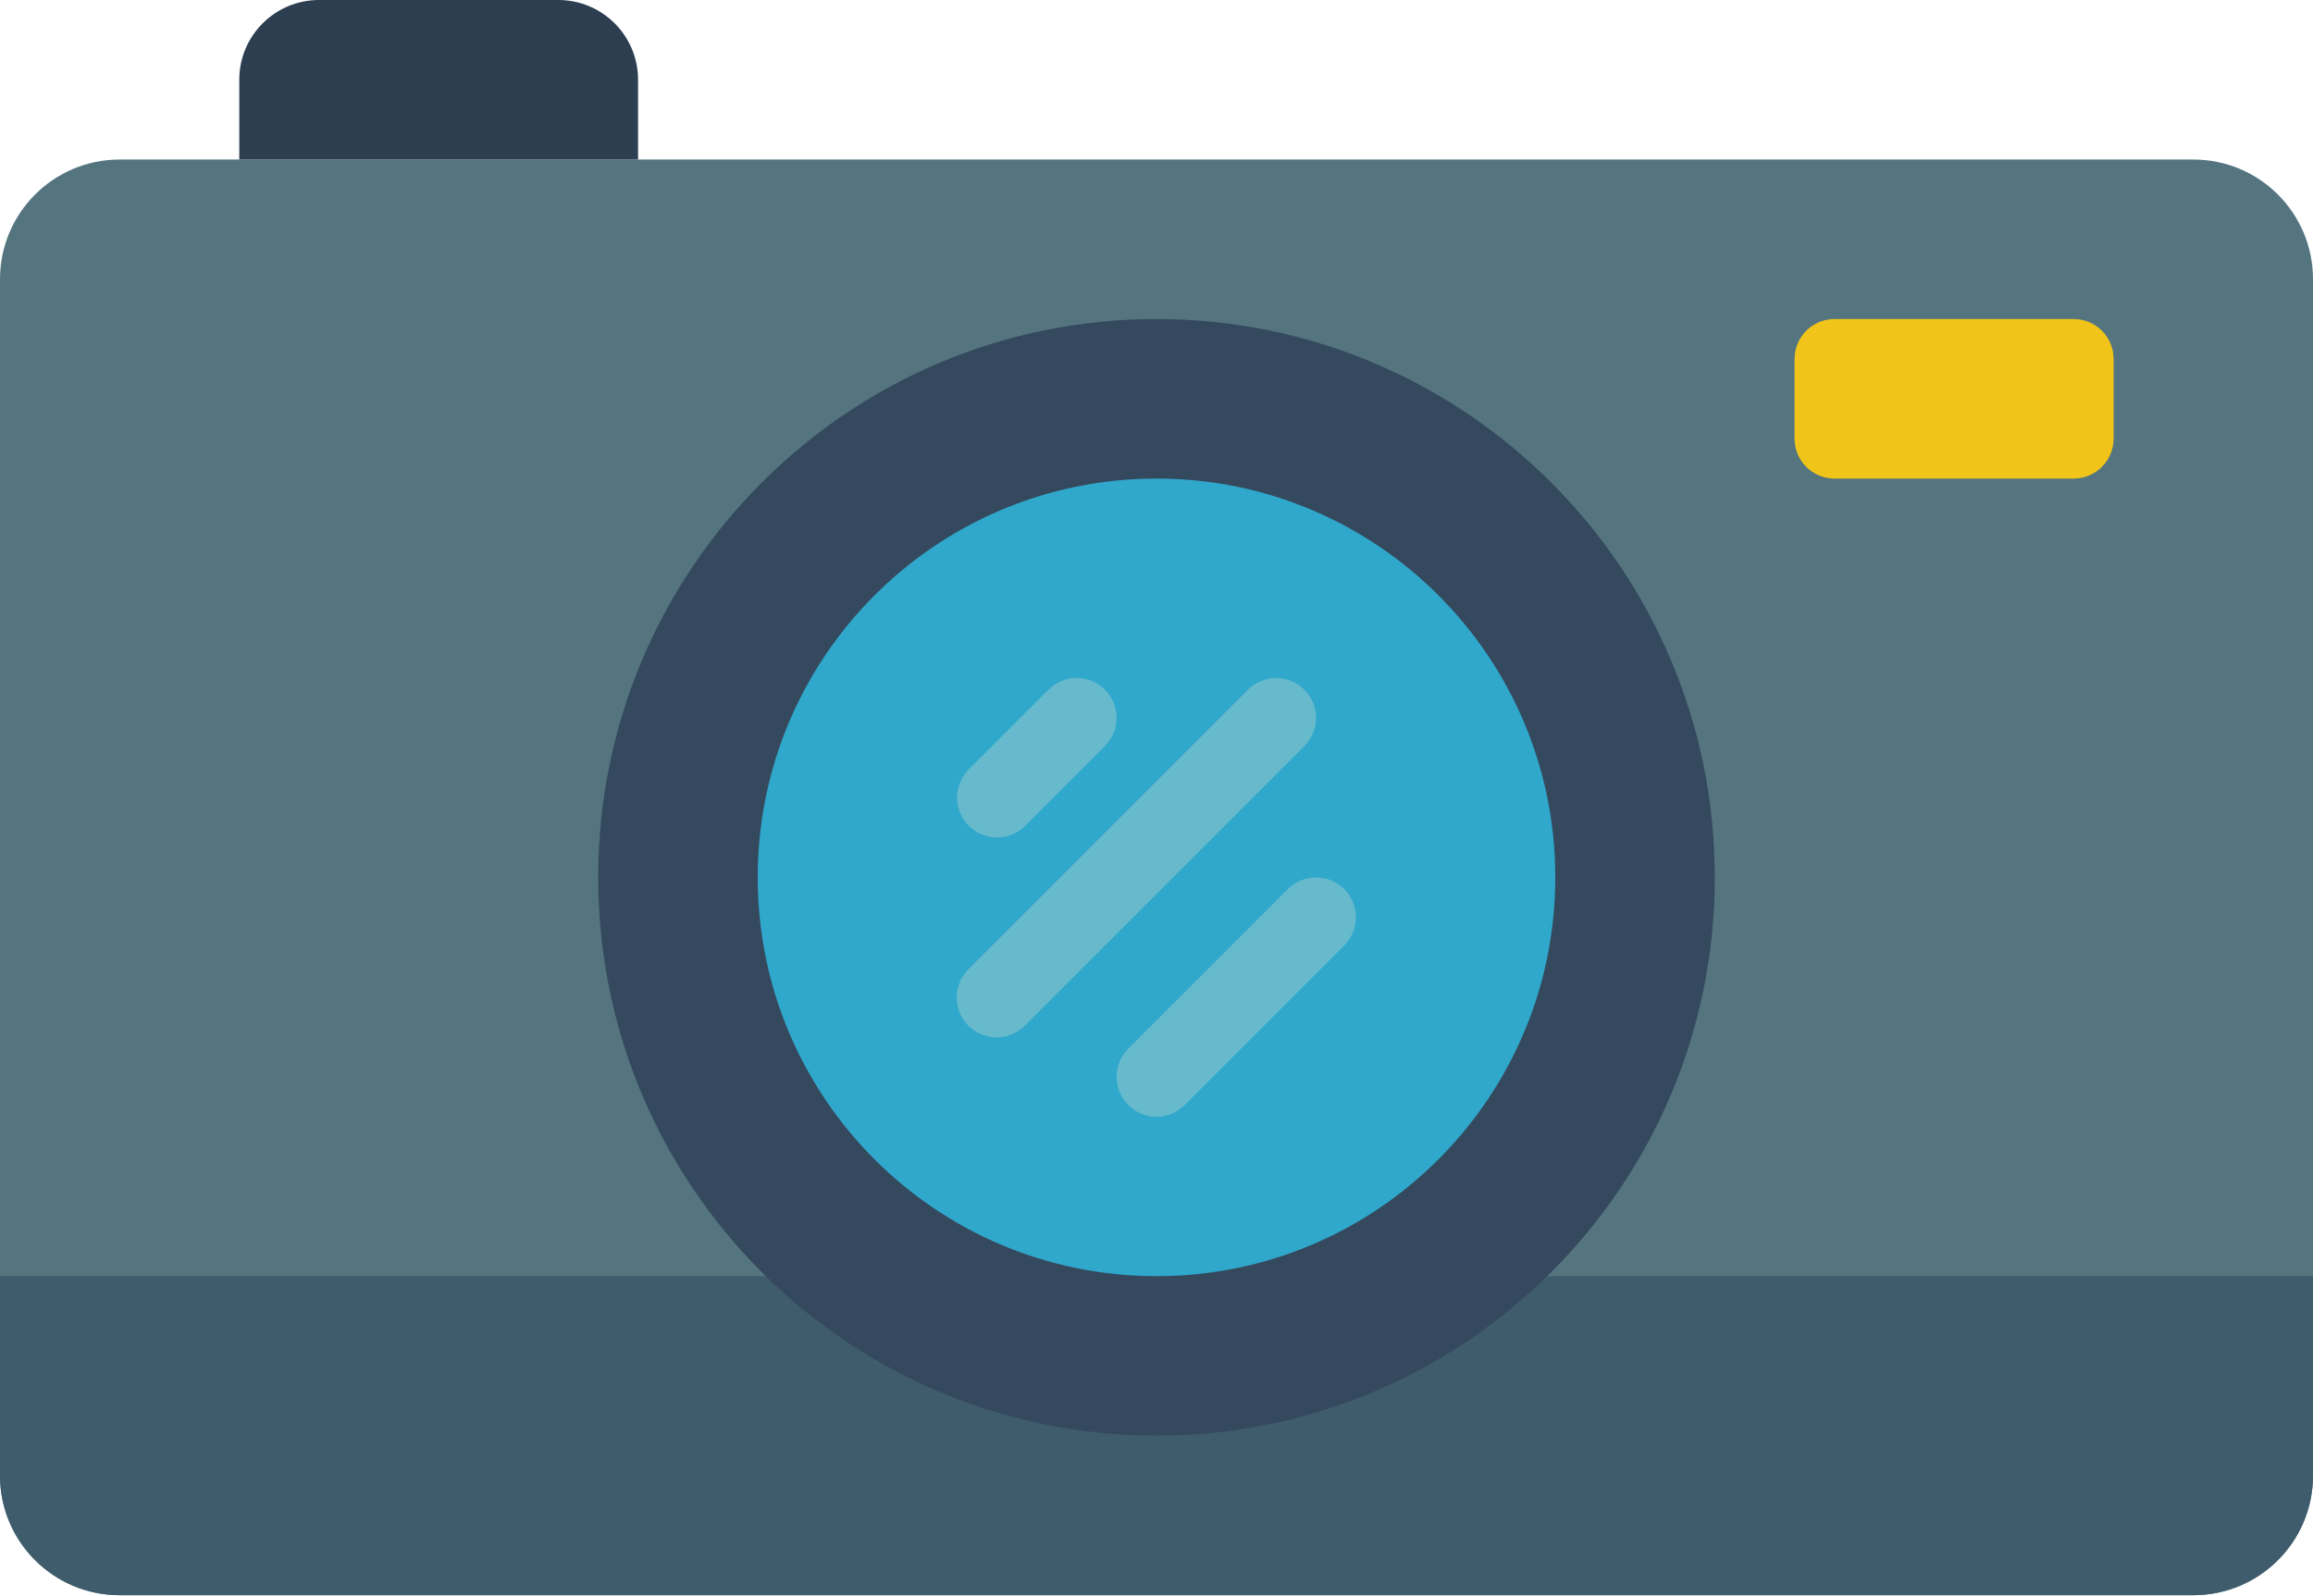 <svg width="71" height="49" viewBox="0 0 71 49" fill="none" xmlns="http://www.w3.org/2000/svg">
<path d="M67.328 4.897H3.672C1.644 4.897 0 6.541 0 8.569V45.293C0 47.321 1.644 48.965 3.672 48.965H67.328C69.356 48.965 71 47.321 71 45.293V8.569C71 6.541 69.356 4.897 67.328 4.897Z" fill="#547580"/>
<path fill-rule="evenodd" clip-rule="evenodd" d="M71 39.172V45.293C71 47.321 69.356 48.965 67.328 48.965H3.672C1.644 48.965 0 47.321 0 45.293V39.172H71Z" fill="#3F5C6C"/>
<path fill-rule="evenodd" clip-rule="evenodd" d="M19.586 4.897V2.448C19.586 1.096 18.49 0 17.138 0H9.793C8.441 0 7.345 1.096 7.345 2.448V4.897H19.586Z" fill="#2C3E50"/>
<path d="M35.5 44.069C44.965 44.069 52.638 36.396 52.638 26.931C52.638 17.466 44.965 9.793 35.5 9.793C26.035 9.793 18.362 17.466 18.362 26.931C18.362 36.396 26.035 44.069 35.5 44.069Z" fill="#35495E"/>
<path d="M35.5 39.172C42.261 39.172 47.741 33.692 47.741 26.931C47.741 20.17 42.261 14.69 35.5 14.69C28.739 14.69 23.259 20.17 23.259 26.931C23.259 33.692 28.739 39.172 35.5 39.172Z" fill="#2FA8CC"/>
<path d="M63.655 9.793H56.31C55.634 9.793 55.086 10.341 55.086 11.017V13.466C55.086 14.142 55.634 14.69 56.31 14.69H63.655C64.331 14.69 64.879 14.142 64.879 13.466V11.017C64.879 10.341 64.331 9.793 63.655 9.793Z" fill="#F0C419"/>
<path fill-rule="evenodd" clip-rule="evenodd" d="M30.603 25.707C30.928 25.707 31.239 25.579 31.469 25.349L33.917 22.901C34.396 22.423 34.396 21.648 33.918 21.169C33.44 20.69 32.665 20.69 32.186 21.168L29.738 23.616C29.387 23.966 29.282 24.493 29.471 24.951C29.661 25.409 30.108 25.707 30.603 25.707Z" fill="#67B9CC"/>
<path fill-rule="evenodd" clip-rule="evenodd" d="M41.263 27.291C41.034 27.061 40.722 26.932 40.397 26.932C40.072 26.932 39.761 27.061 39.531 27.291L34.635 32.188C34.156 32.666 34.155 33.441 34.633 33.92C35.111 34.398 35.887 34.399 36.365 33.921L41.262 29.024C41.492 28.795 41.622 28.483 41.622 28.158C41.623 27.833 41.493 27.521 41.263 27.291Z" fill="#67B9CC"/>
<path fill-rule="evenodd" clip-rule="evenodd" d="M40.04 21.169C39.562 20.691 38.787 20.691 38.309 21.169L29.74 29.738C29.422 30.046 29.294 30.501 29.407 30.929C29.518 31.357 29.853 31.691 30.281 31.803C30.709 31.915 31.164 31.787 31.471 31.469L40.04 22.9C40.518 22.422 40.518 21.647 40.04 21.169Z" fill="#67B9CC"/>
</svg>
